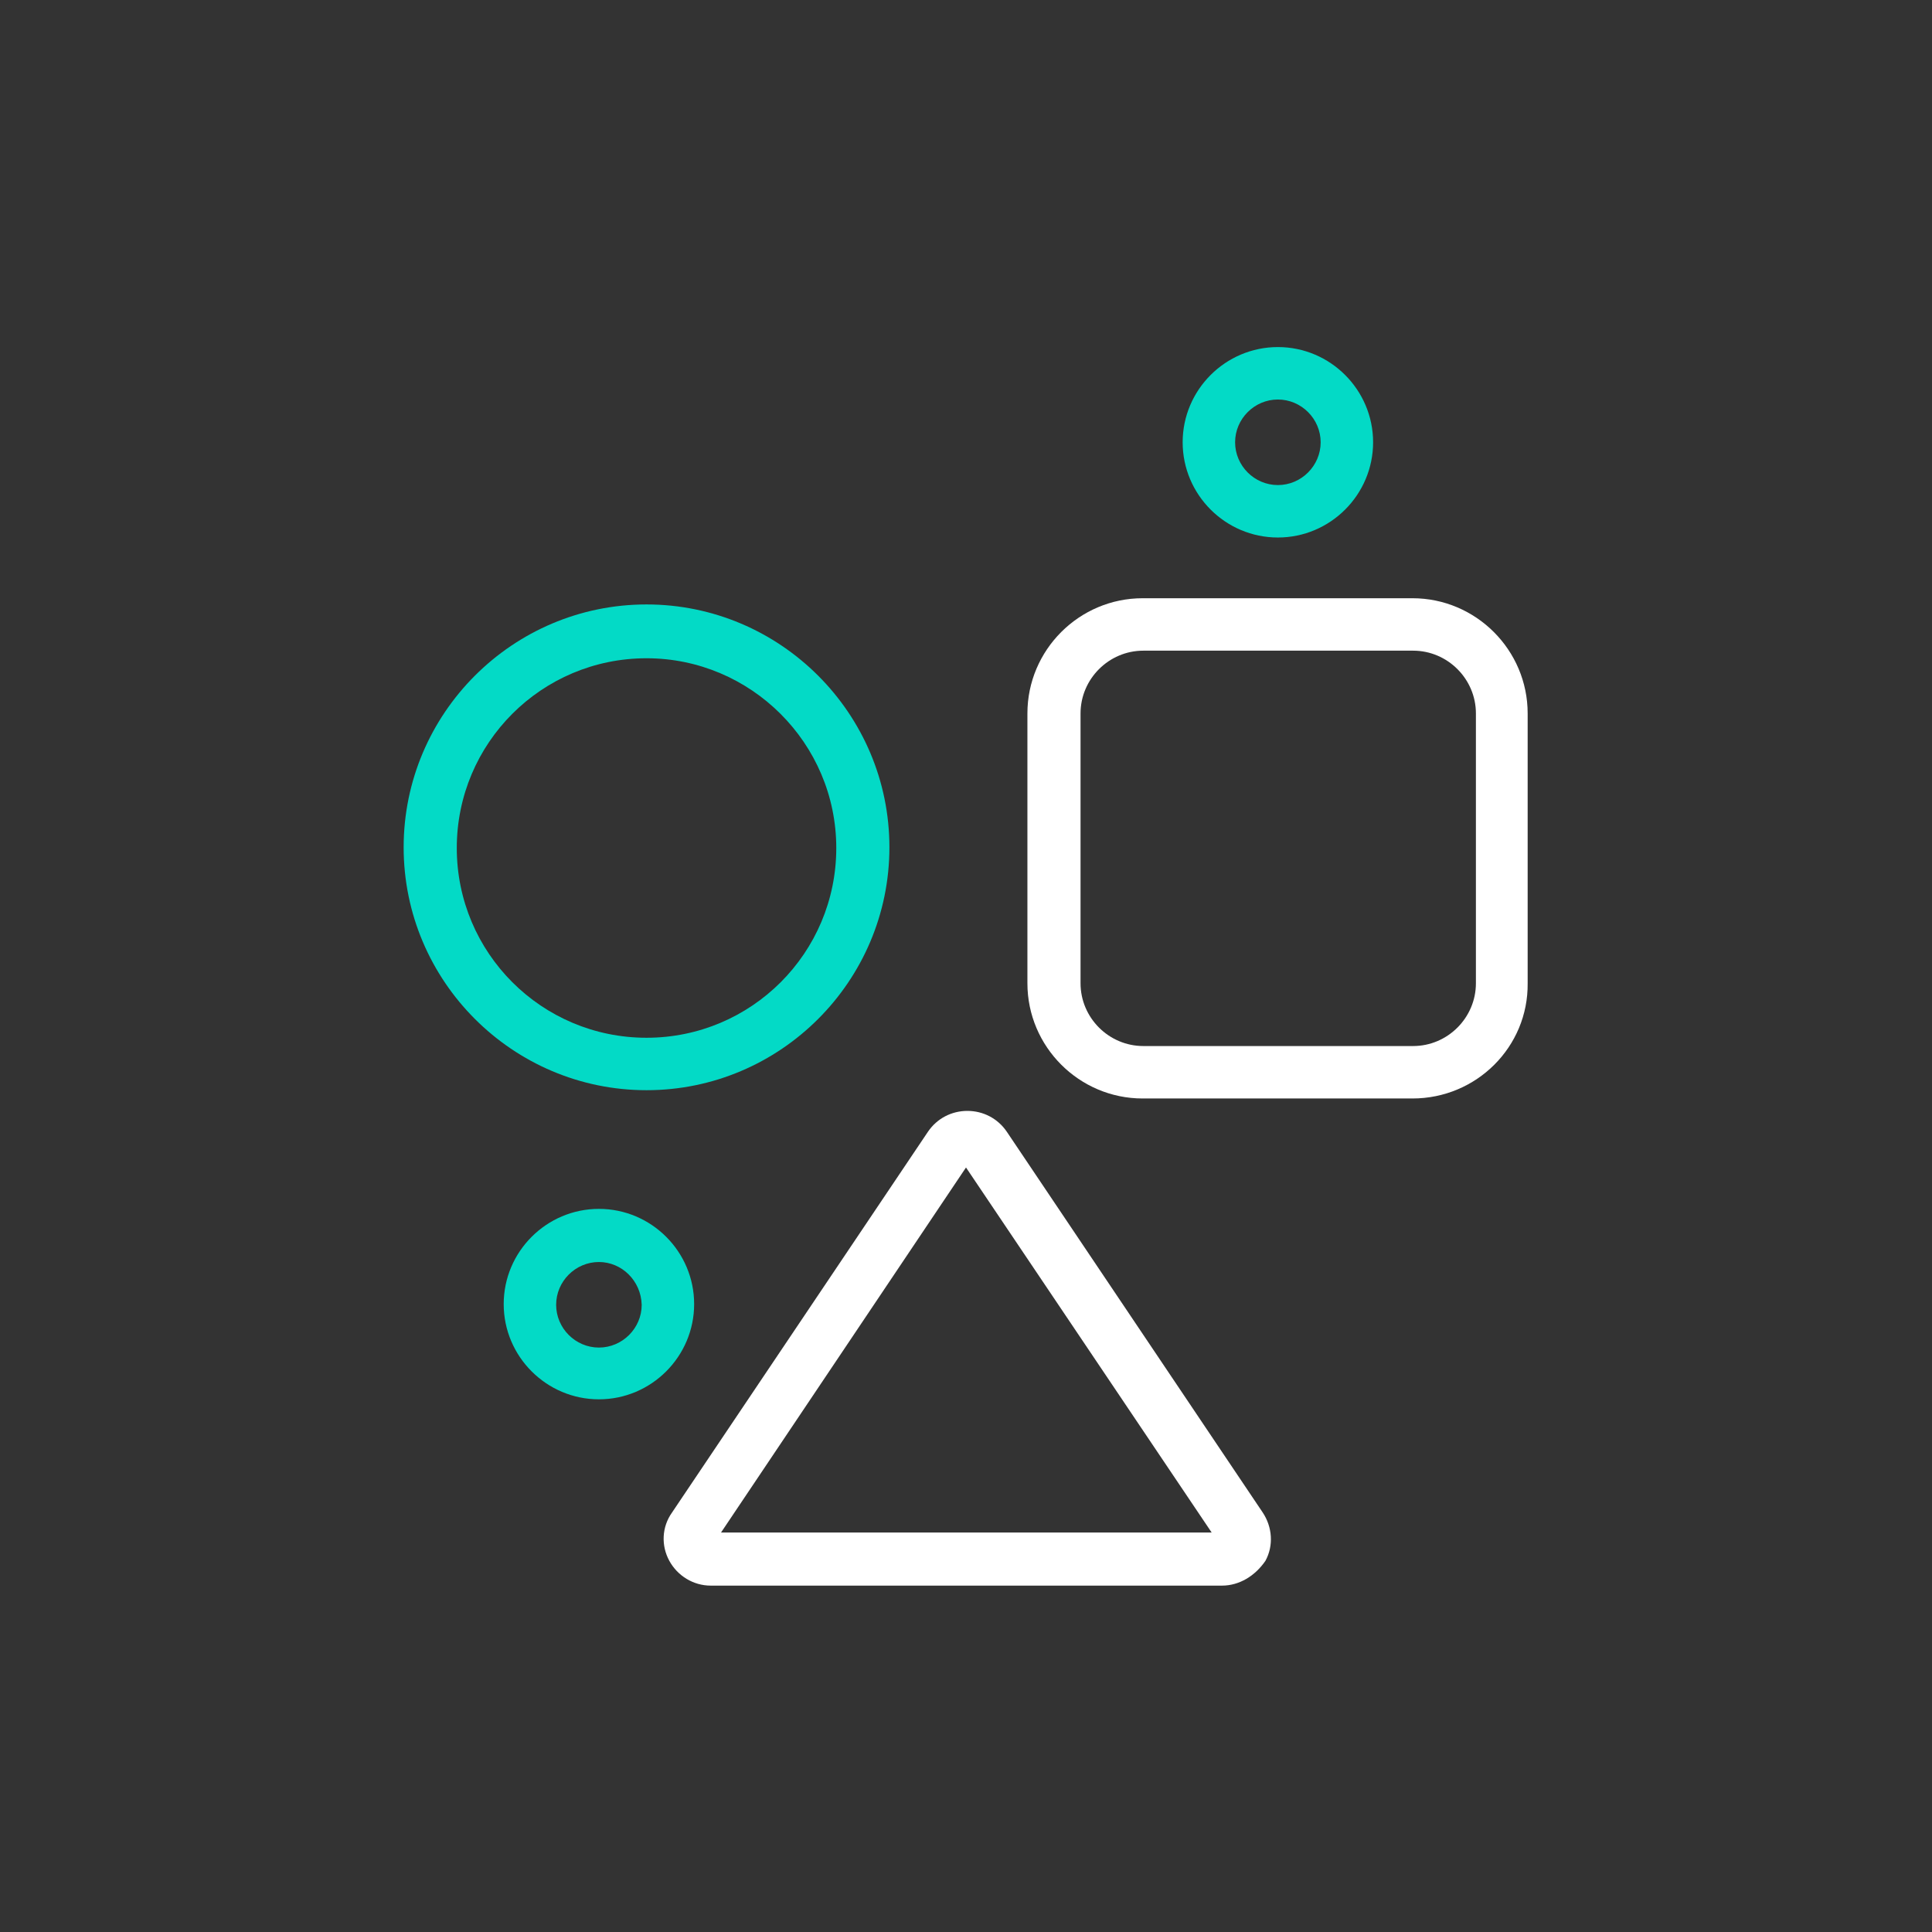 <svg enable-background="new 0 0 28 28" viewBox="0 0 28 28" xmlns="http://www.w3.org/2000/svg"><rect x="0" y="0" width="28" height="28" fill="#333333" stroke="none"/><g fill="#03dac6"><path d="m8.68 20.28c-.76 0-1.38-.62-1.38-1.38s.62-1.38 1.38-1.38 1.38.62 1.38 1.38-.62 1.38-1.38 1.38zm0-1.99c-.34 0-.62.28-.62.62s.28.62.62.62.62-.28.62-.62c-.01-.35-.29-.62-.62-.62z"/><path d="m18.52 7.79c-.76 0-1.38-.62-1.38-1.38s.62-1.38 1.38-1.38 1.38.62 1.38 1.38-.62 1.38-1.38 1.38zm0-2c-.34 0-.62.28-.62.62s.28.62.62.62.62-.28.62-.62-.28-.62-.62-.62z"/><path d="m9.37 15.8c-1.94 0-3.52-1.58-3.52-3.52s1.58-3.52 3.52-3.52 3.52 1.58 3.52 3.52-1.58 3.52-3.52 3.52zm0-6.26c-1.52 0-2.75 1.23-2.75 2.75s1.23 2.75 2.75 2.75 2.75-1.23 2.75-2.75-1.24-2.75-2.75-2.75z"/></g><path d="m20.47 15.92h-3.91c-.92 0-1.67-.75-1.67-1.67v-3.91c0-.92.75-1.67 1.67-1.67h3.91c.92 0 1.67.75 1.67 1.67v3.91c.01.92-.74 1.67-1.67 1.67zm-3.9-6.49c-.5 0-.91.41-.91.91v3.91c0 .5.41.91.91.91h3.91c.5 0 .91-.41.91-.91v-3.91c0-.5-.41-.91-.91-.91z" fill="#fff"/><path d="m17.71 22.98h-7.41c-.25 0-.48-.14-.6-.36s-.11-.49.04-.7l3.71-5.52c.13-.19.34-.3.57-.3s.44.11.57.3l3.71 5.52c.14.21.16.48.04.7-.15.22-.38.36-.63.36zm-7.26-.77h7.11l-3.56-5.29z" fill="#fff"/></svg>